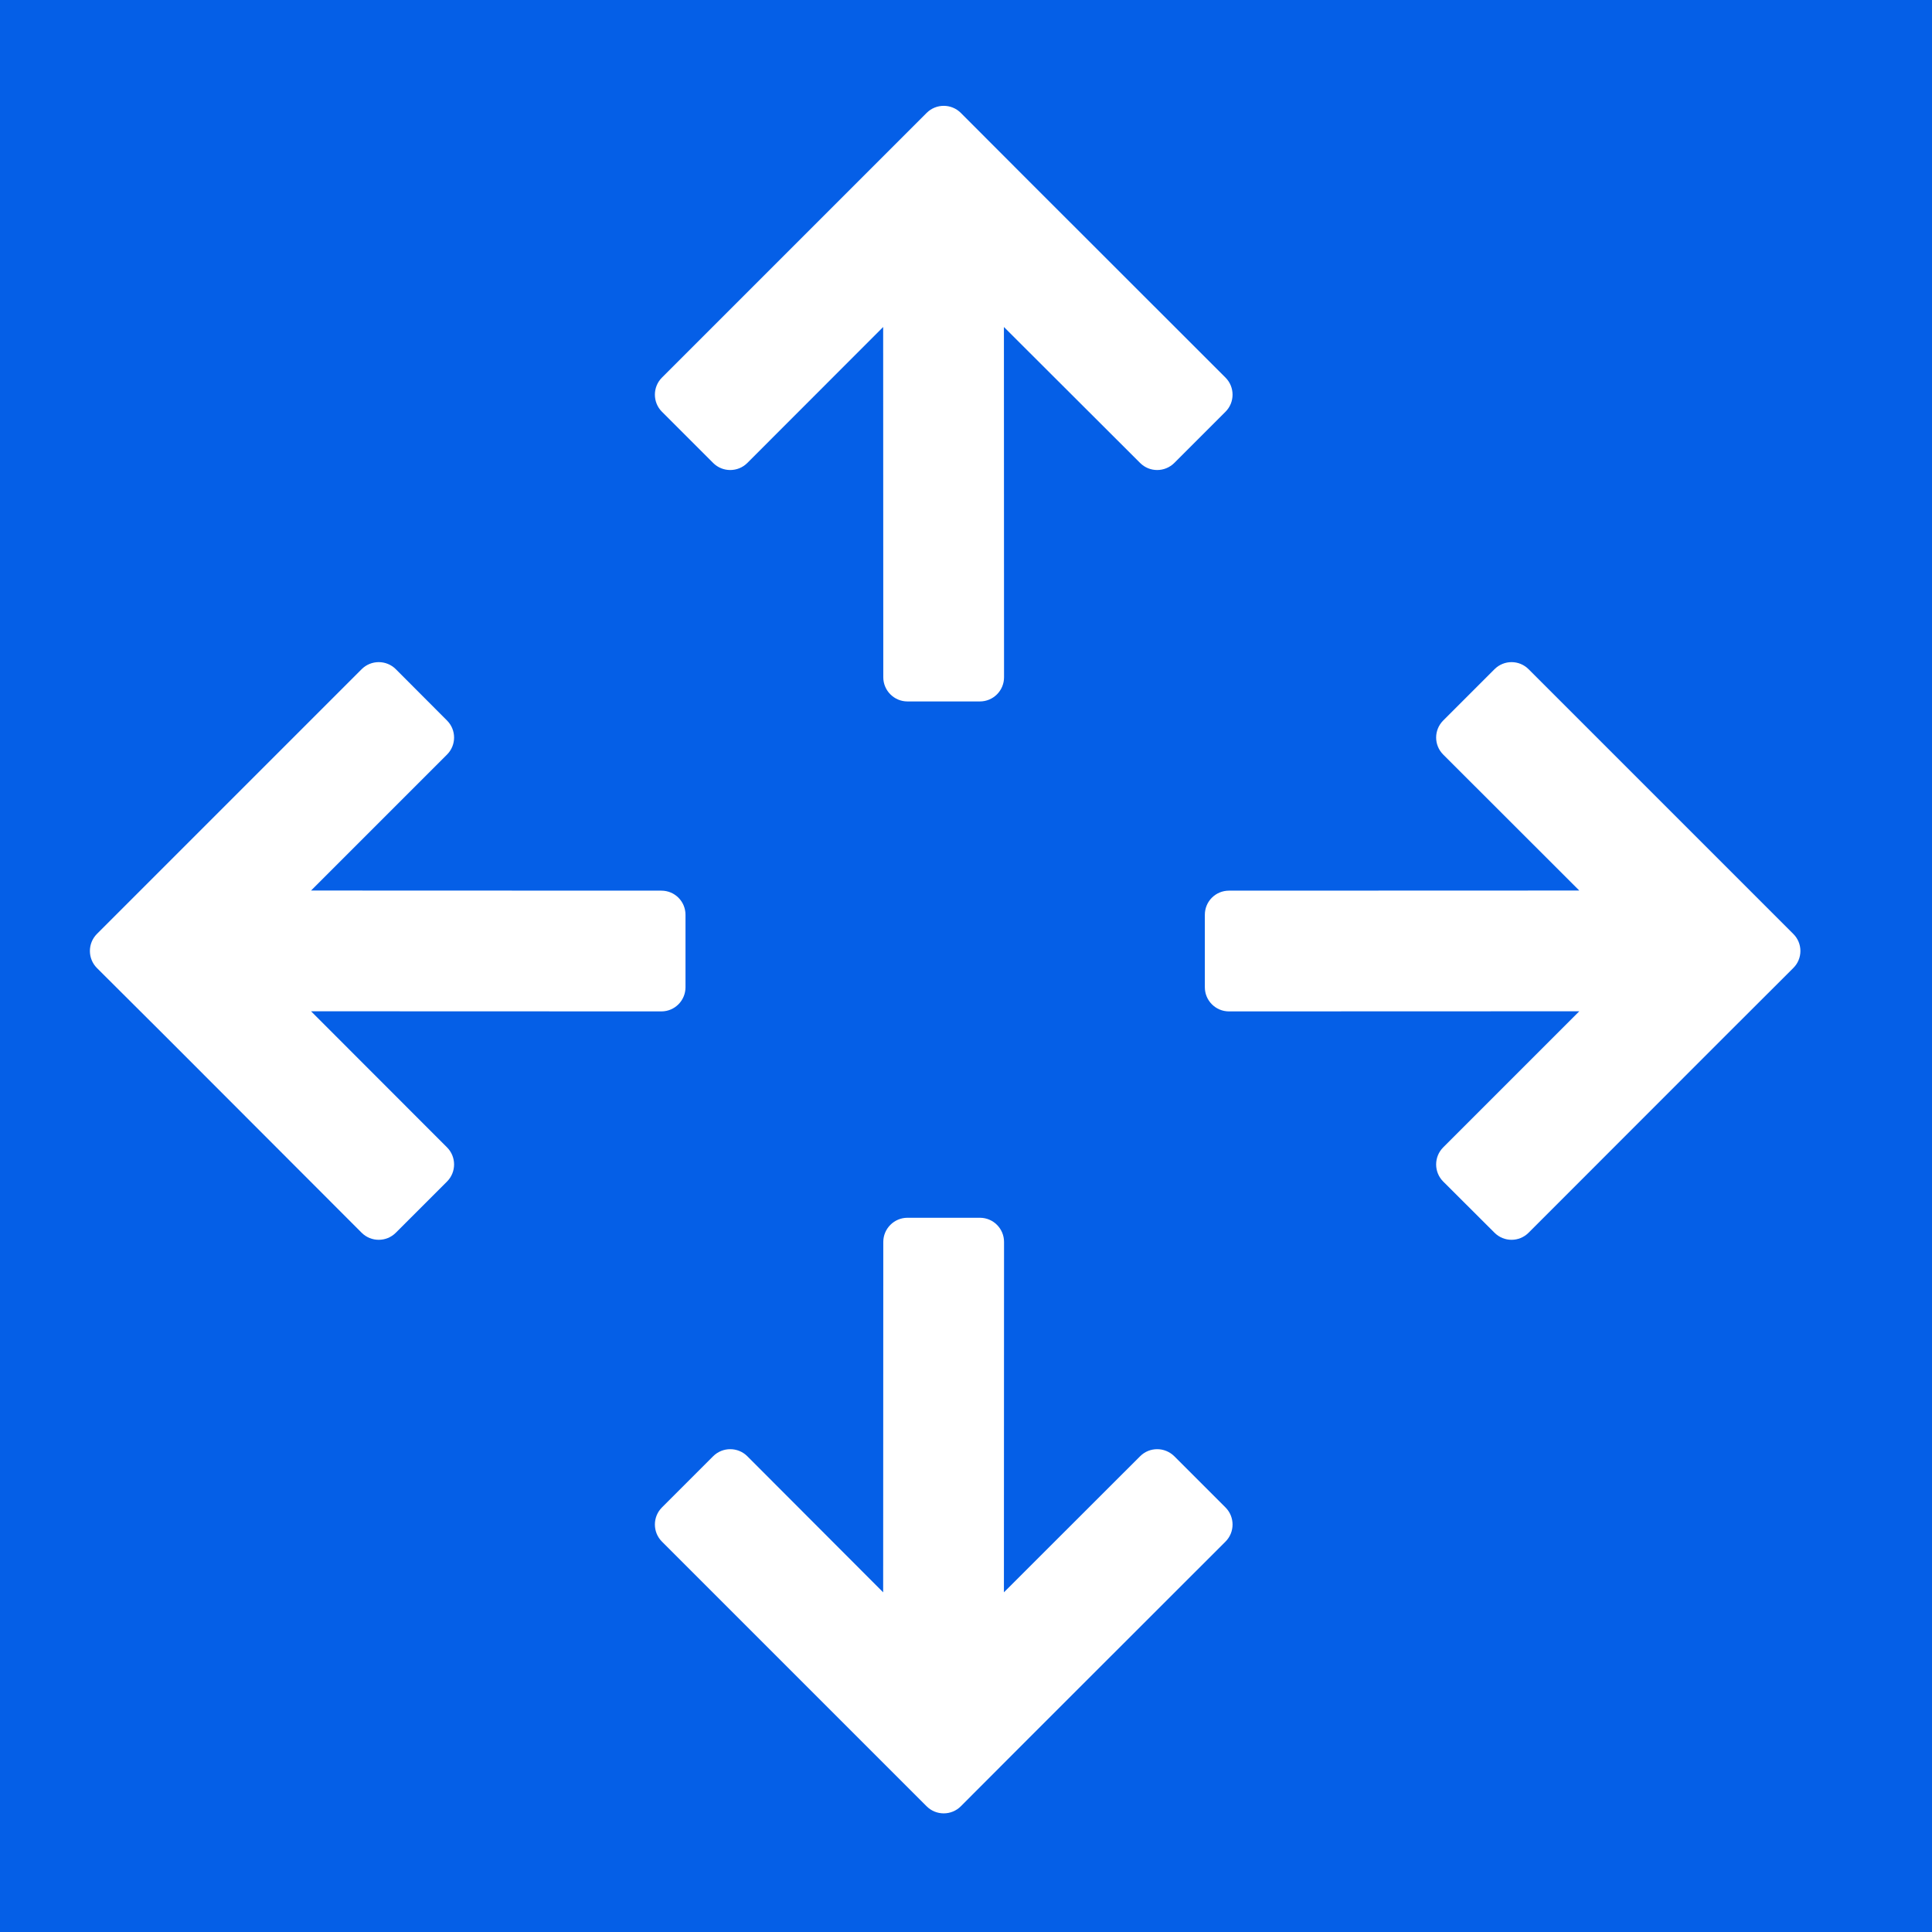 <?xml version="1.0" encoding="UTF-8"?>
<svg width="16px" height="16px" viewBox="0 0 16 16" version="1.1" xmlns="http://www.w3.org/2000/svg" xmlns:xlink="http://www.w3.org/1999/xlink">
    <rect x="0" y="0" width="16" height="16" fill="#333333" stroke="none"/>
    <title>ic_move_hover</title>
    <defs>
        <rect id="path-1" x="0" y="0" width="16" height="16"></rect>
    </defs>
    <g id="ic_move_hover" stroke="none" stroke-width="1" fill="none" fill-rule="evenodd">
        <mask id="mask-2" fill="white">
            <use xlink:href="#path-1"></use>
        </mask>
        <use id="矩形" fill="#055FE7" opacity="0" xlink:href="#path-1"></use>
        <g id="移动" mask="url(#mask-2)">
            <g transform="translate(0.338, 0.389)"></g>
        </g>
        <path d="M8.115,10.085 C8.226,10.085 8.315,10.175 8.315,10.285 L8.315,10.285 L8.314,13.187 L9.442,12.06 C9.52,11.982 9.646,11.982 9.725,12.06 L9.725,12.06 L10.149,12.484 C10.227,12.562 10.227,12.689 10.149,12.767 L10.149,12.767 L8.522,14.393 L7.957,14.959 C7.879,15.037 7.752,15.037 7.674,14.959 L7.674,14.959 L5.482,12.767 C5.404,12.689 5.404,12.562 5.482,12.484 L5.482,12.484 L5.906,12.06 C5.984,11.982 6.111,11.982 6.189,12.06 L6.189,12.06 L7.314,13.187 L7.315,10.285 C7.315,10.175 7.405,10.085 7.515,10.085 L7.515,10.085 Z M12.659,5.542 L14.851,7.734 C14.93,7.812 14.93,7.939 14.851,8.017 L14.285,8.582 L12.659,10.209 C12.581,10.287 12.455,10.287 12.377,10.209 L11.952,9.785 C11.874,9.707 11.874,9.58 11.952,9.502 L13.079,8.375 L10.178,8.376 C10.067,8.376 9.978,8.286 9.978,8.176 L9.978,7.576 C9.978,7.465 10.067,7.376 10.178,7.376 L13.079,7.375 L11.952,6.249 C11.874,6.171 11.874,6.045 11.952,5.967 L12.377,5.542 C12.455,5.464 12.581,5.464 12.659,5.542 Z M2.995,5.542 C3.073,5.464 3.2,5.464 3.278,5.542 L3.278,5.542 L3.702,5.967 C3.78,6.045 3.78,6.171 3.702,6.249 L3.702,6.249 L2.576,7.375 L5.477,7.376 C5.588,7.376 5.677,7.465 5.677,7.576 L5.677,7.576 L5.677,8.176 C5.677,8.286 5.588,8.376 5.477,8.376 L5.477,8.376 L2.576,8.375 L3.702,9.502 C3.78,9.58 3.78,9.707 3.702,9.785 L3.702,9.785 L3.278,10.209 C3.2,10.287 3.073,10.287 2.995,10.209 L2.995,10.209 L1.37,8.582 L0.803,8.017 C0.725,7.939 0.725,7.812 0.803,7.734 L0.803,7.734 Z M7.957,0.935 L8.522,1.501 L10.149,3.127 C10.227,3.205 10.227,3.332 10.149,3.41 L9.725,3.834 C9.646,3.912 9.52,3.912 9.442,3.834 L8.314,2.708 L8.315,5.609 C8.315,5.719 8.226,5.809 8.115,5.809 L7.515,5.809 C7.405,5.809 7.315,5.719 7.315,5.609 L7.314,2.708 L6.189,3.834 C6.111,3.912 5.984,3.912 5.906,3.834 L5.482,3.41 C5.404,3.332 5.404,3.205 5.482,3.127 L7.674,0.935 C7.752,0.857 7.879,0.857 7.957,0.935 Z" id="形状结合" fill="#FFFFFF" fill-rule="nonzero" mask="url(#mask-2)"></path>
    </g>
</svg>